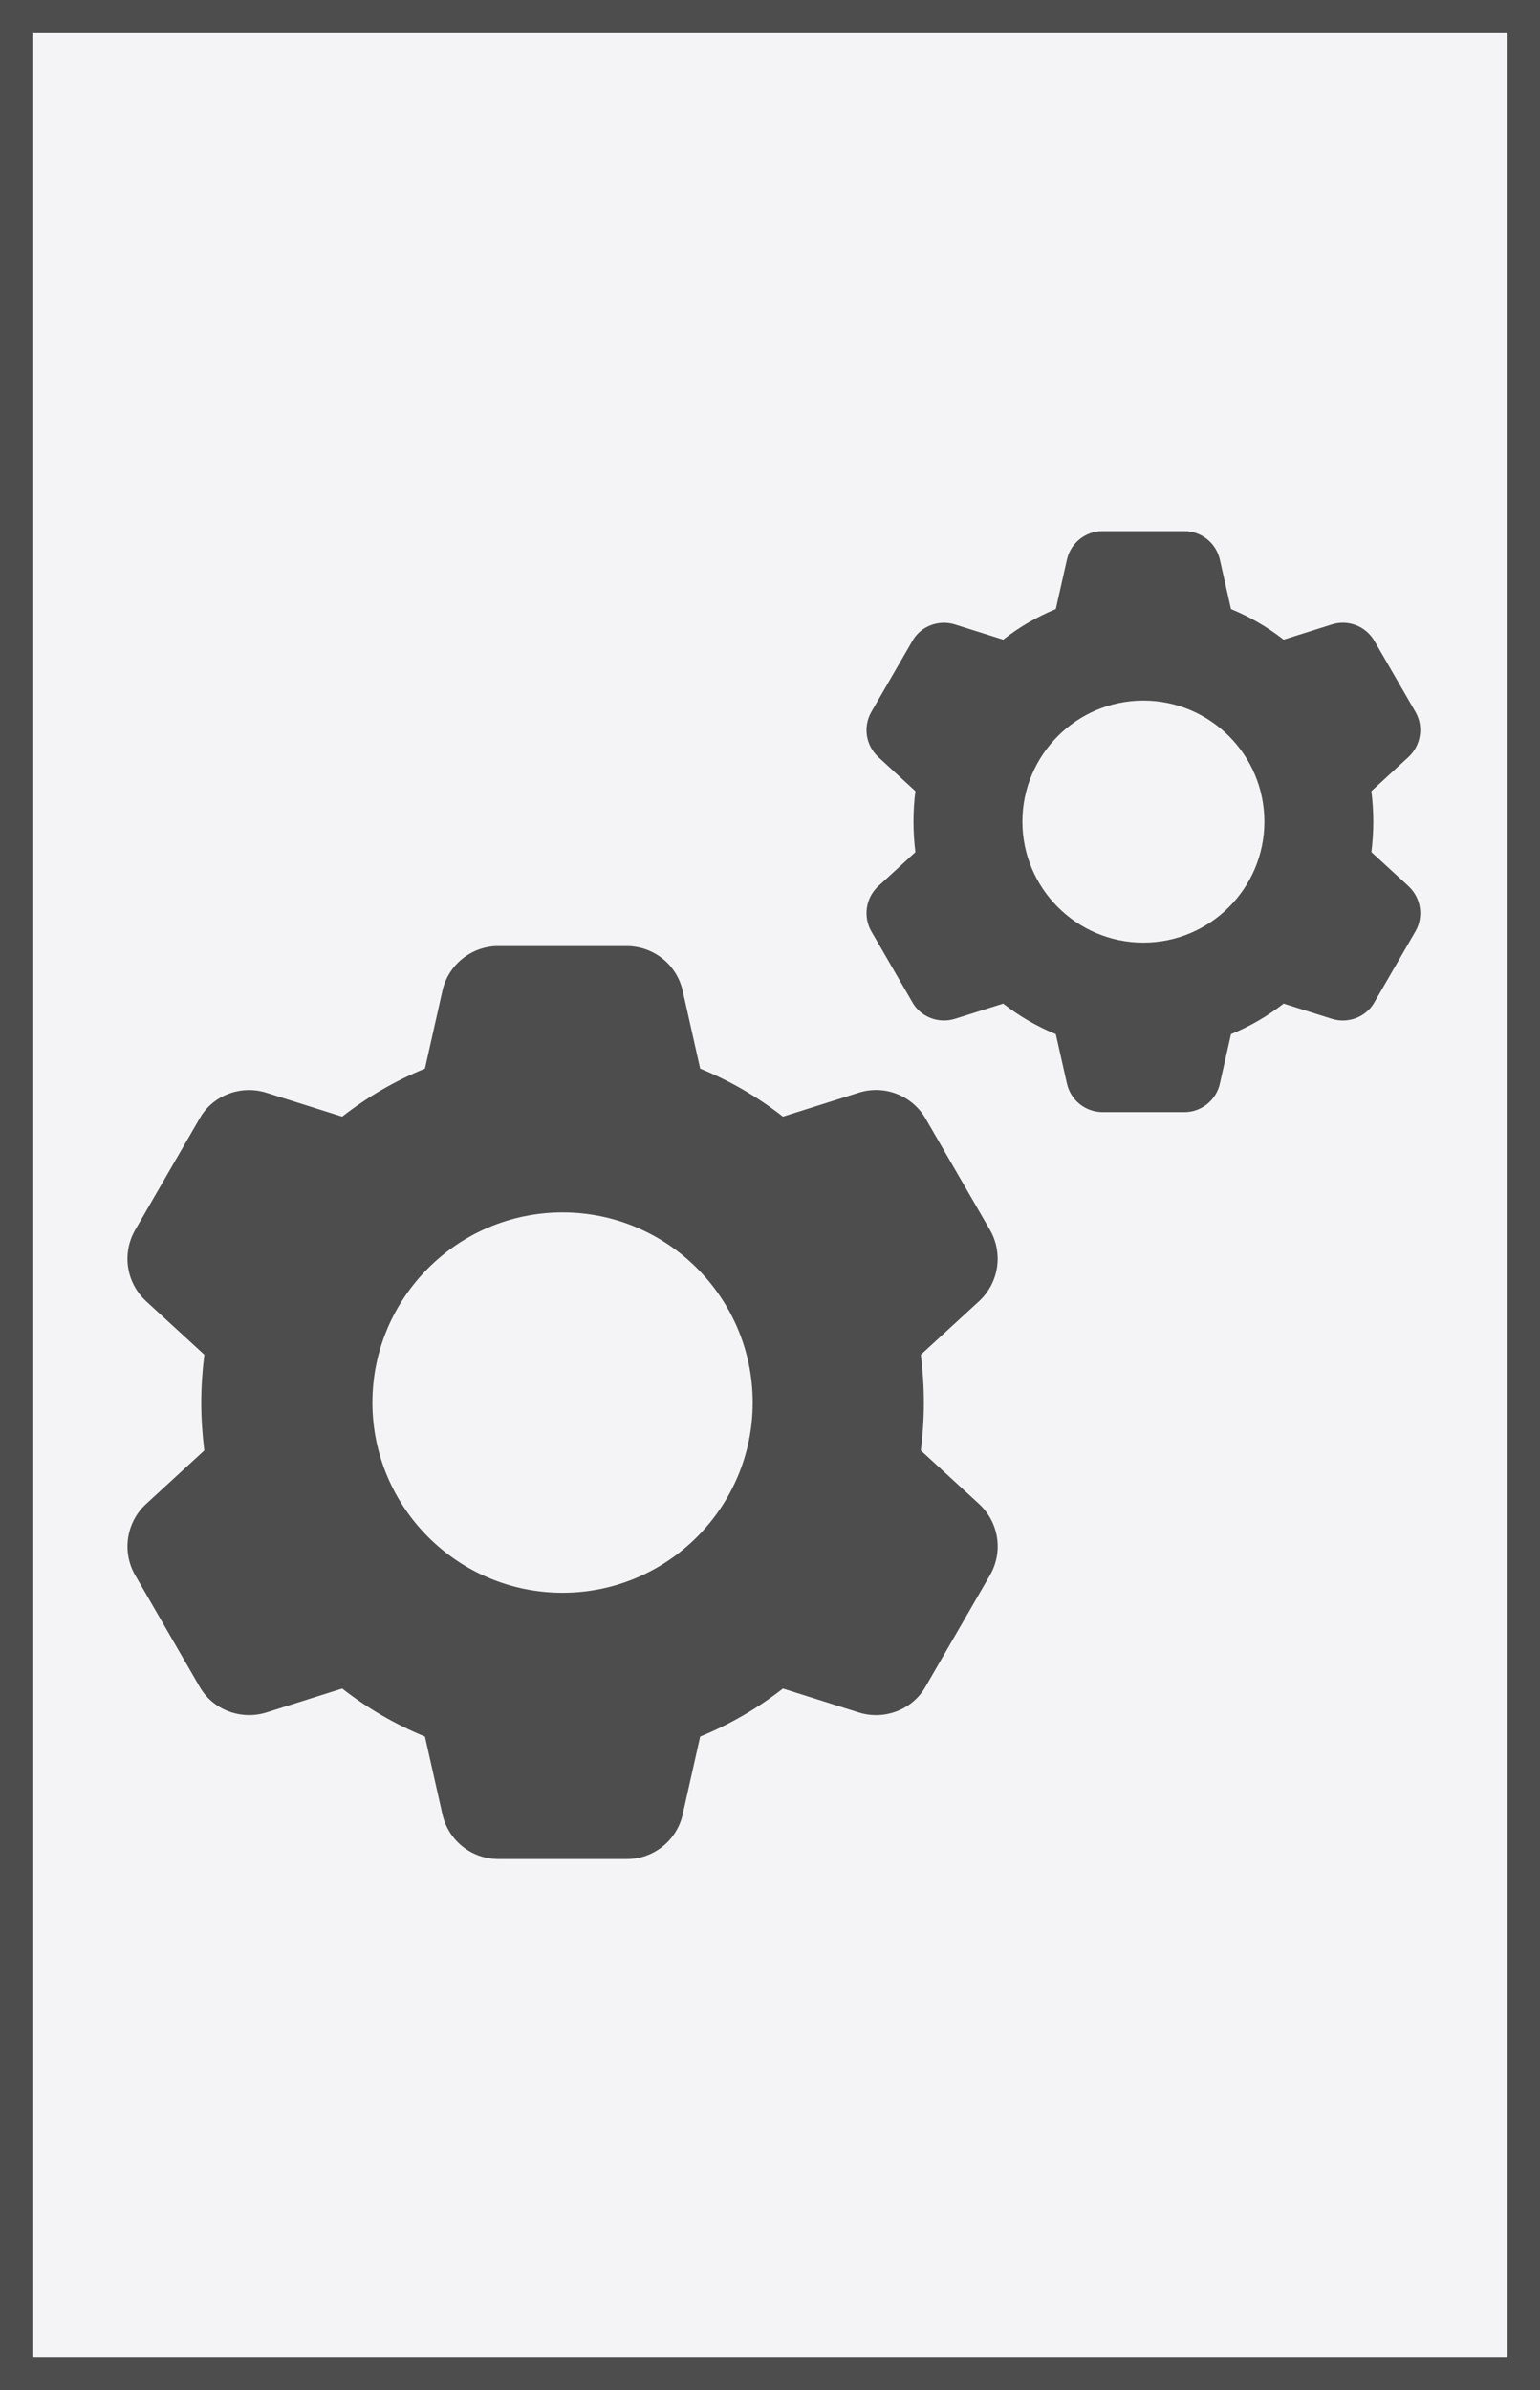 <svg width="29" height="45" viewBox="0 0 29 45" fill="none" xmlns="http://www.w3.org/2000/svg">
<rect x="0" y="0" width="29" height="45" fill="#808080" stroke="none"/>
<rect x="0.305" y="0.305" width="28.389" height="44.389" fill="#F4F4F6"/>
<rect x="0.305" y="0.305" width="28.389" height="44.389" stroke="#4D4D4D" stroke-width="0.611"/>
<g clip-path="url(#clip0_5425_292467)">
<path d="M18.445 28.323L18.442 28.32L17.34 27.308C17.378 27.003 17.397 26.701 17.397 26.406C17.397 26.112 17.378 25.81 17.34 25.505L18.445 24.49C18.622 24.323 18.738 24.101 18.775 23.86C18.811 23.619 18.765 23.373 18.645 23.161L17.43 21.06C17.307 20.848 17.116 20.684 16.887 20.595C16.658 20.506 16.406 20.498 16.172 20.572L14.743 21.023C14.268 20.651 13.744 20.347 13.185 20.119L12.855 18.651C12.801 18.414 12.669 18.202 12.479 18.05C12.29 17.898 12.054 17.814 11.811 17.812H9.376C8.879 17.812 8.44 18.166 8.332 18.65L8.002 20.119C7.444 20.347 6.919 20.651 6.444 21.023L5.013 20.572C4.531 20.422 4.001 20.626 3.76 21.056L2.54 23.166C2.295 23.602 2.378 24.147 2.746 24.493L3.848 25.505C3.81 25.81 3.79 26.112 3.79 26.406C3.79 26.701 3.81 27.003 3.847 27.308L2.743 28.323C2.565 28.489 2.449 28.711 2.413 28.952C2.376 29.193 2.422 29.439 2.542 29.65L3.757 31.752C4.001 32.185 4.529 32.391 5.015 32.241L6.444 31.79C6.919 32.161 7.444 32.466 8.002 32.694L8.332 34.161C8.386 34.398 8.518 34.61 8.708 34.762C8.897 34.915 9.133 34.998 9.376 35H11.811C12.308 35 12.747 34.647 12.855 34.162L13.185 32.694C13.744 32.466 14.268 32.162 14.743 31.79L16.174 32.241C16.657 32.392 17.186 32.185 17.428 31.756L18.648 29.646C18.767 29.434 18.812 29.189 18.775 28.949C18.738 28.709 18.622 28.489 18.445 28.323ZM10.594 29.987C8.619 29.987 7.013 28.381 7.013 26.406C7.013 24.432 8.619 22.826 10.594 22.826C12.568 22.826 14.174 24.432 14.174 26.406C14.174 28.381 12.568 29.987 10.594 29.987Z" fill="#4D4D4D"/>
</g>
<g clip-path="url(#clip1_5425_292467)">
<path d="M26.527 16.688L26.526 16.686L25.825 16.043C25.848 15.848 25.861 15.656 25.861 15.469C25.861 15.281 25.848 15.089 25.825 14.895L26.527 14.249C26.64 14.143 26.714 14.002 26.737 13.849C26.761 13.695 26.732 13.539 26.655 13.404L25.882 12.067C25.803 11.932 25.682 11.827 25.536 11.771C25.391 11.714 25.23 11.709 25.081 11.756L24.172 12.043C23.869 11.806 23.536 11.613 23.181 11.467L22.971 10.534C22.936 10.383 22.852 10.248 22.731 10.151C22.611 10.054 22.461 10.001 22.306 10H20.756C20.44 10 20.161 10.225 20.092 10.533L19.882 11.467C19.527 11.613 19.193 11.806 18.891 12.043L17.98 11.756C17.674 11.661 17.336 11.791 17.183 12.064L16.406 13.407C16.25 13.685 16.303 14.031 16.537 14.251L17.238 14.895C17.214 15.089 17.202 15.281 17.202 15.469C17.202 15.656 17.214 15.848 17.238 16.043L16.535 16.688C16.422 16.794 16.348 16.935 16.325 17.089C16.302 17.242 16.331 17.398 16.407 17.533L17.181 18.87C17.336 19.146 17.672 19.277 17.981 19.182L18.891 18.895C19.193 19.131 19.527 19.325 19.882 19.47L20.092 20.403C20.126 20.554 20.211 20.689 20.331 20.786C20.452 20.883 20.602 20.936 20.756 20.938H22.306C22.622 20.938 22.902 20.713 22.971 20.404L23.181 19.47C23.536 19.325 23.87 19.131 24.172 18.895L25.082 19.182C25.39 19.278 25.727 19.146 25.88 18.873L26.657 17.53C26.733 17.396 26.761 17.24 26.737 17.087C26.714 16.934 26.64 16.794 26.527 16.688ZM21.531 17.747C20.275 17.747 19.253 16.725 19.253 15.469C19.253 14.212 20.275 13.19 21.531 13.19C22.788 13.19 23.81 14.212 23.81 15.469C23.81 16.725 22.788 17.747 21.531 17.747Z" fill="#4D4D4D"/>
</g>
<defs>
<clipPath id="clip0_5425_292467">
<rect width="17.188" height="17.188" fill="white" transform="translate(2 17.812)"/>
</clipPath>
<clipPath id="clip1_5425_292467">
<rect width="10.938" height="10.938" fill="white" transform="translate(16.062 10)"/>
</clipPath>
</defs>
</svg>
